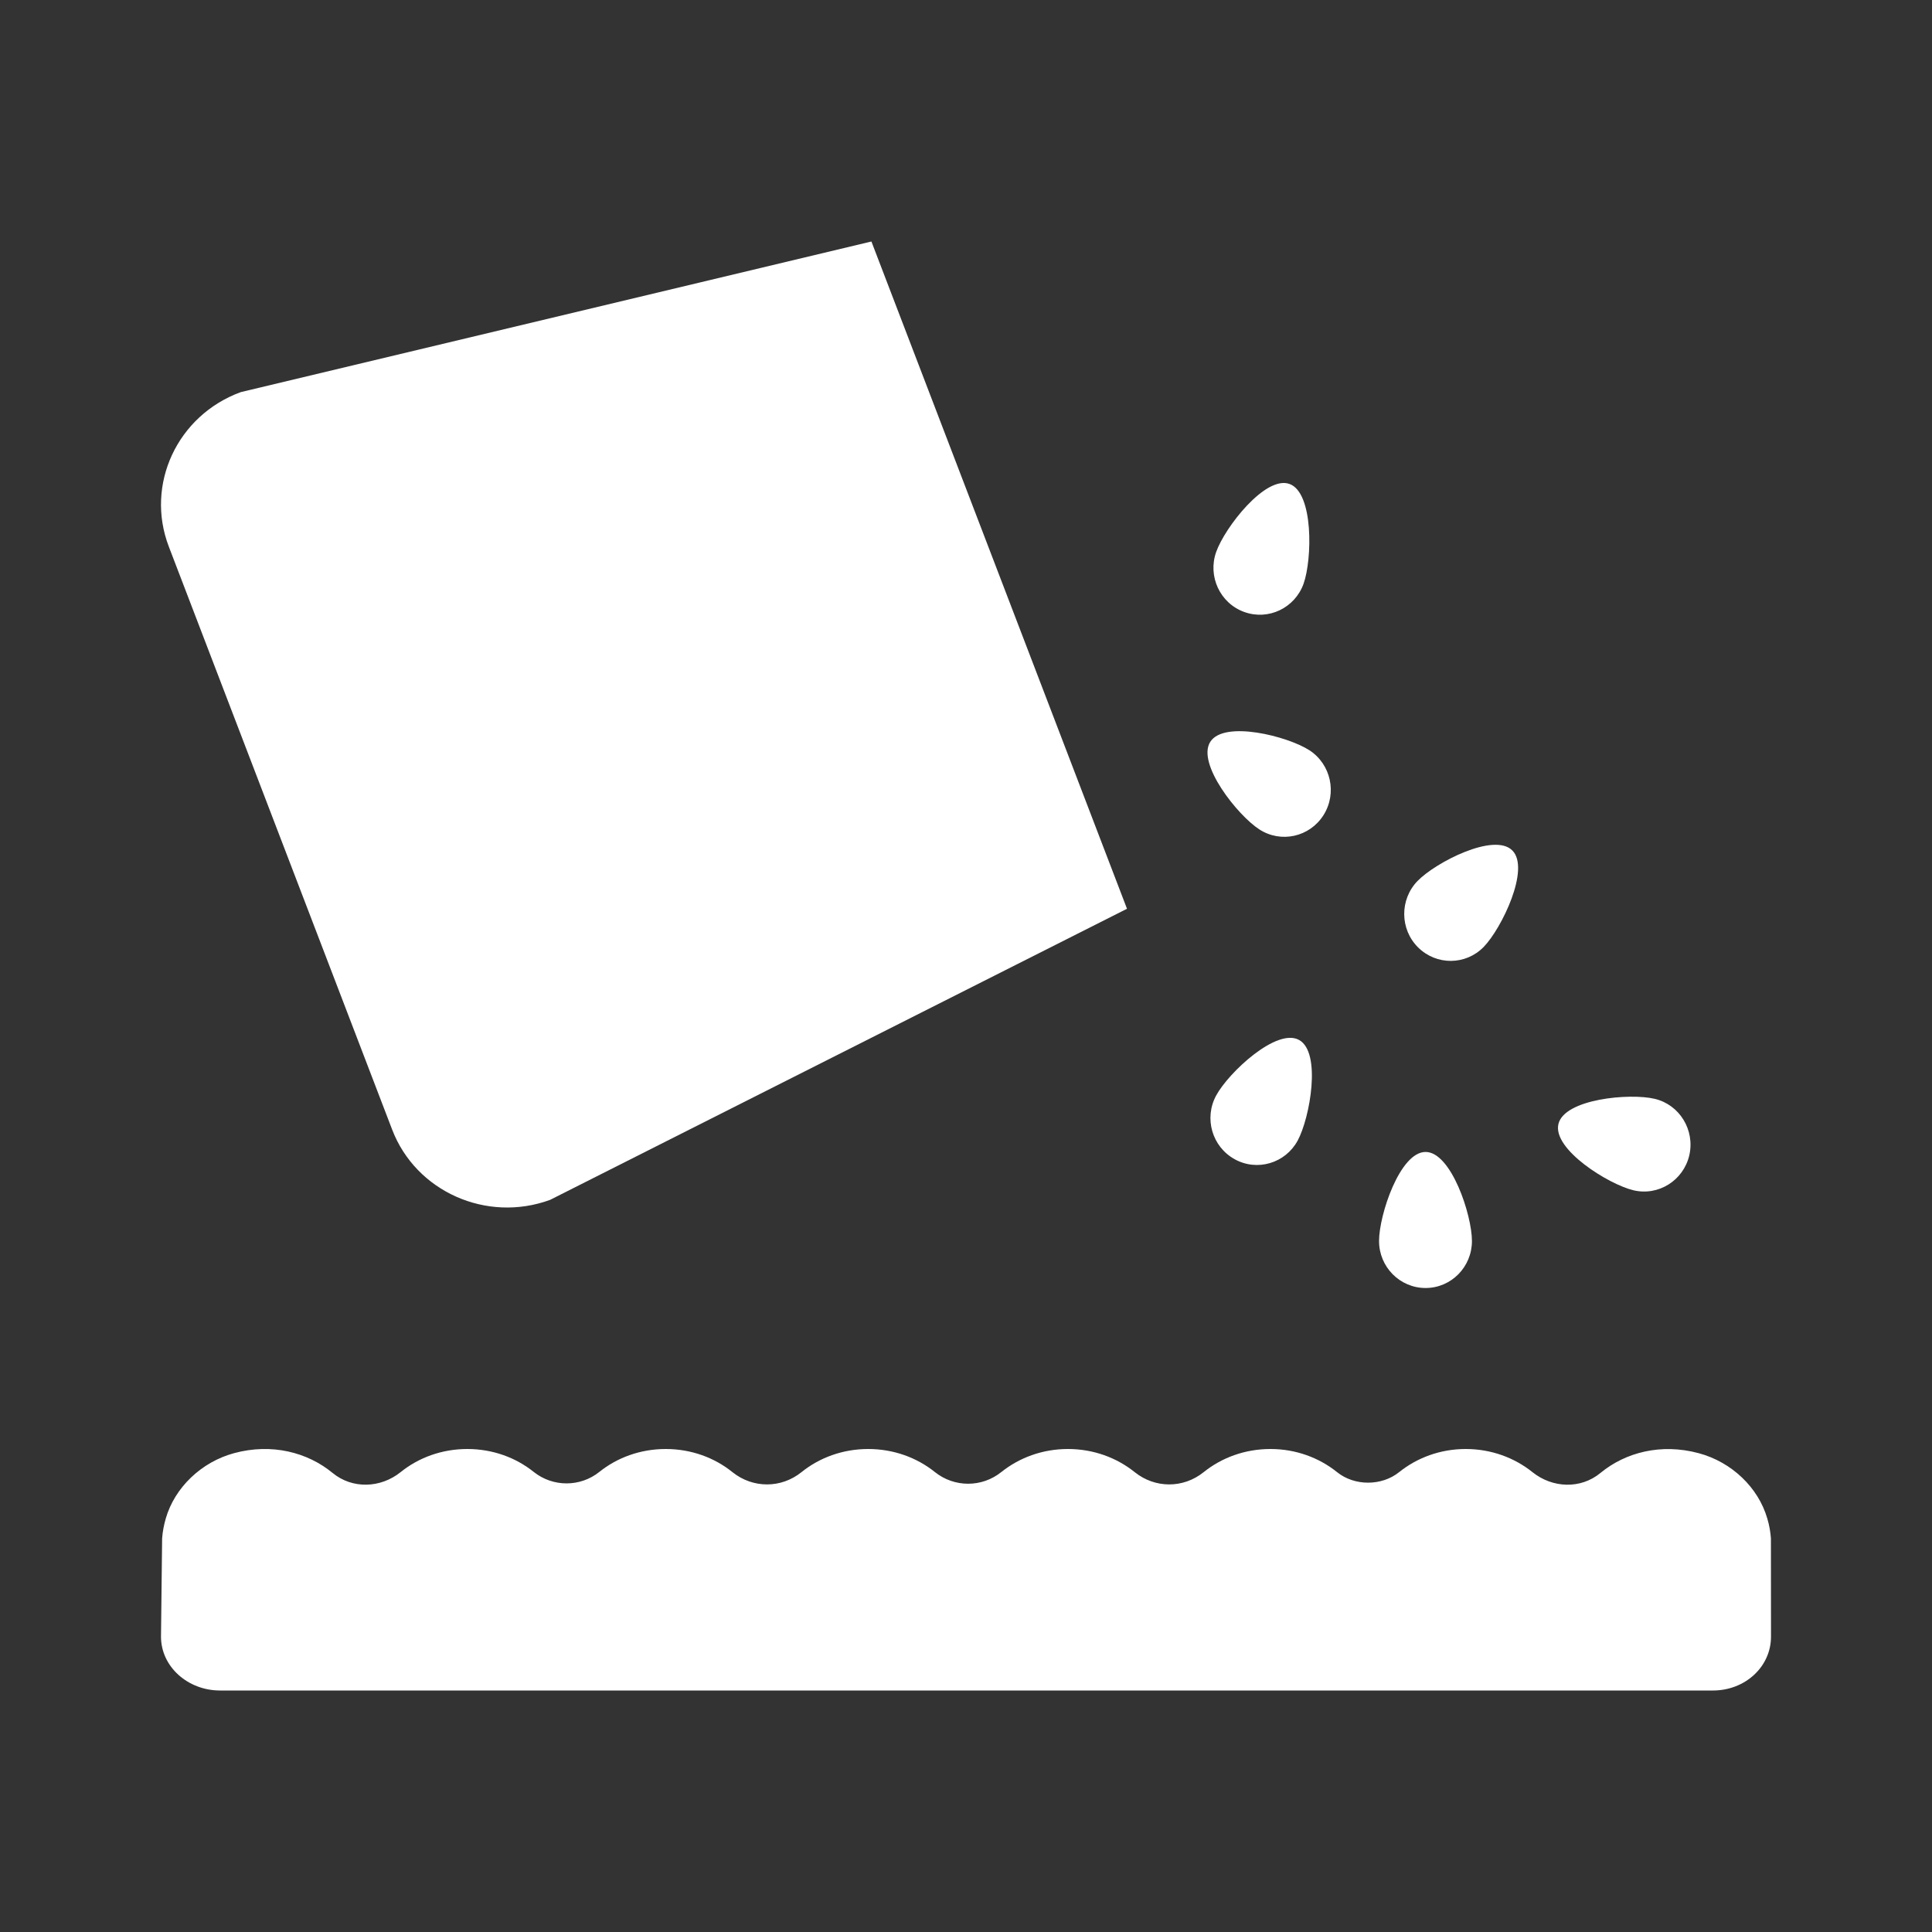 <?xml version="1.0" encoding="UTF-8"?>
<svg width="24px" height="24px" viewBox="0 0 24 24" version="1.1" xmlns="http://www.w3.org/2000/svg" xmlns:xlink="http://www.w3.org/1999/xlink">
    <rect x="0" y="0" width="24" height="24" fill="#333333" stroke="none"/>
    <!-- Generator: Sketch 53.1 (72631) - https://sketchapp.com -->
    <title>播种icon</title>
    <desc>Created with Sketch.</desc>
    <g id="页面-1" stroke="none" stroke-width="1" fill="none" fill-rule="evenodd">
        <g id="04-07农事管理-农事决策服务" transform="translate(-362, -167)">
            <g id="决策时间轴" transform="translate(224, 72)">
                <g id="播种" transform="translate(129, 86)">
                    <g id="播种icon" transform="translate(9, 9)">
                        <rect id="矩形" x="0" y="0" width="24" height="24"></rect>
                        <path d="M21.999,19.11 C21.993,19.027 21.978,18.944 21.954,18.864 C21.843,18.479 21.512,18.162 21.102,18.052 C20.634,17.926 20.192,18.042 19.882,18.297 C19.636,18.501 19.285,18.487 19.036,18.287 C18.814,18.109 18.525,18 18.208,18 C17.891,18 17.603,18.109 17.381,18.287 C17.164,18.462 16.825,18.462 16.609,18.287 C16.387,18.109 16.099,18 15.782,18 C15.465,18 15.176,18.108 14.953,18.287 C14.7,18.491 14.349,18.491 14.095,18.287 C13.872,18.108 13.583,18 13.266,18 C12.95,18 12.662,18.108 12.439,18.286 C12.198,18.48 11.855,18.48 11.613,18.286 C11.391,18.108 11.102,18 10.785,18 C10.469,18 10.179,18.108 9.957,18.287 C9.704,18.491 9.352,18.491 9.098,18.287 C8.876,18.108 8.587,18 8.27,18 C7.955,18 7.667,18.107 7.446,18.284 C7.208,18.475 6.868,18.475 6.629,18.284 C6.408,18.107 6.121,18 5.805,18 C5.488,18 5.199,18.108 4.977,18.287 C4.728,18.487 4.377,18.5 4.131,18.297 C3.821,18.042 3.378,17.925 2.91,18.051 C2.501,18.161 2.17,18.479 2.059,18.864 C2.036,18.944 2.02,19.027 2.014,19.11 L2,20.331 C2,20.705 2.334,21 2.733,21 L21.279,21 C21.679,21 22,20.705 22,20.331 L21.999,19.11 Z" id="路径" fill="#FFFFFF" fill-rule="nonzero"></path>
                        <path d="M15.108,13.608 C14.954,13.891 15.057,14.245 15.337,14.4 C15.616,14.555 15.967,14.451 16.12,14.169 C16.273,13.886 16.418,13.074 16.138,12.919 C15.859,12.764 15.261,13.325 15.108,13.608 L15.108,13.608 Z M15.644,10.303 C15.912,10.477 16.269,10.398 16.441,10.126 C16.612,9.855 16.534,9.494 16.266,9.32 C15.997,9.146 15.206,8.944 15.034,9.216 C14.863,9.487 15.375,10.13 15.644,10.303 Z M15.456,7.602 C15.756,7.711 16.086,7.553 16.194,7.25 C16.301,6.946 16.319,6.121 16.019,6.012 C15.719,5.903 15.215,6.553 15.108,6.856 C15,7.159 15.156,7.494 15.456,7.602 L15.456,7.602 Z M18.432,11.762 C18.655,11.532 19.013,10.789 18.786,10.564 C18.559,10.338 17.832,10.714 17.609,10.944 C17.386,11.174 17.389,11.544 17.616,11.769 C17.844,11.995 18.209,11.992 18.432,11.762 L18.432,11.762 Z M17.709,16 C18.027,16 18.285,15.739 18.285,15.416 C18.285,15.093 18.027,14.31 17.709,14.31 C17.39,14.31 17.131,15.093 17.131,15.416 C17.131,15.739 17.39,16 17.709,16 Z M20.291,14.786 C20.601,14.86 20.912,14.665 20.985,14.352 C21.057,14.038 20.865,13.723 20.555,13.65 C20.245,13.576 19.432,13.651 19.359,13.964 C19.286,14.278 19.981,14.712 20.291,14.786 Z" id="形状" fill="#FFFFFF" fill-rule="nonzero"></path>
                        <path d="M6.834,14.905 L14,11.289 L10.825,3 L2.991,4.871 C2.202,5.16 1.802,6.019 2.097,6.79 L4.871,14.031 C5.166,14.803 6.046,15.194 6.834,14.905 L6.834,14.905 Z" id="路径" fill="#FFFFFF" fill-rule="nonzero"></path>
                        <path d="M4.111,8.598 C3.816,9.217 4.203,9.573 4.203,9.573 C4.221,9.552 5.197,8.446 6.598,9.073 C6.445,9.681 6.655,10.384 7.719,10.821 C8.915,11.314 11,10.633 11,10.633 C11,10.633 9.985,8.676 8.789,8.185 C7.727,7.748 7.064,8.16 6.766,8.66 C6.419,8.516 5.169,7.997 4.111,8.598 Z" id="路径" fill="#FFFFFF" fill-rule="nonzero"></path>
                    </g>
                </g>
            </g>
        </g>
    </g>
</svg>